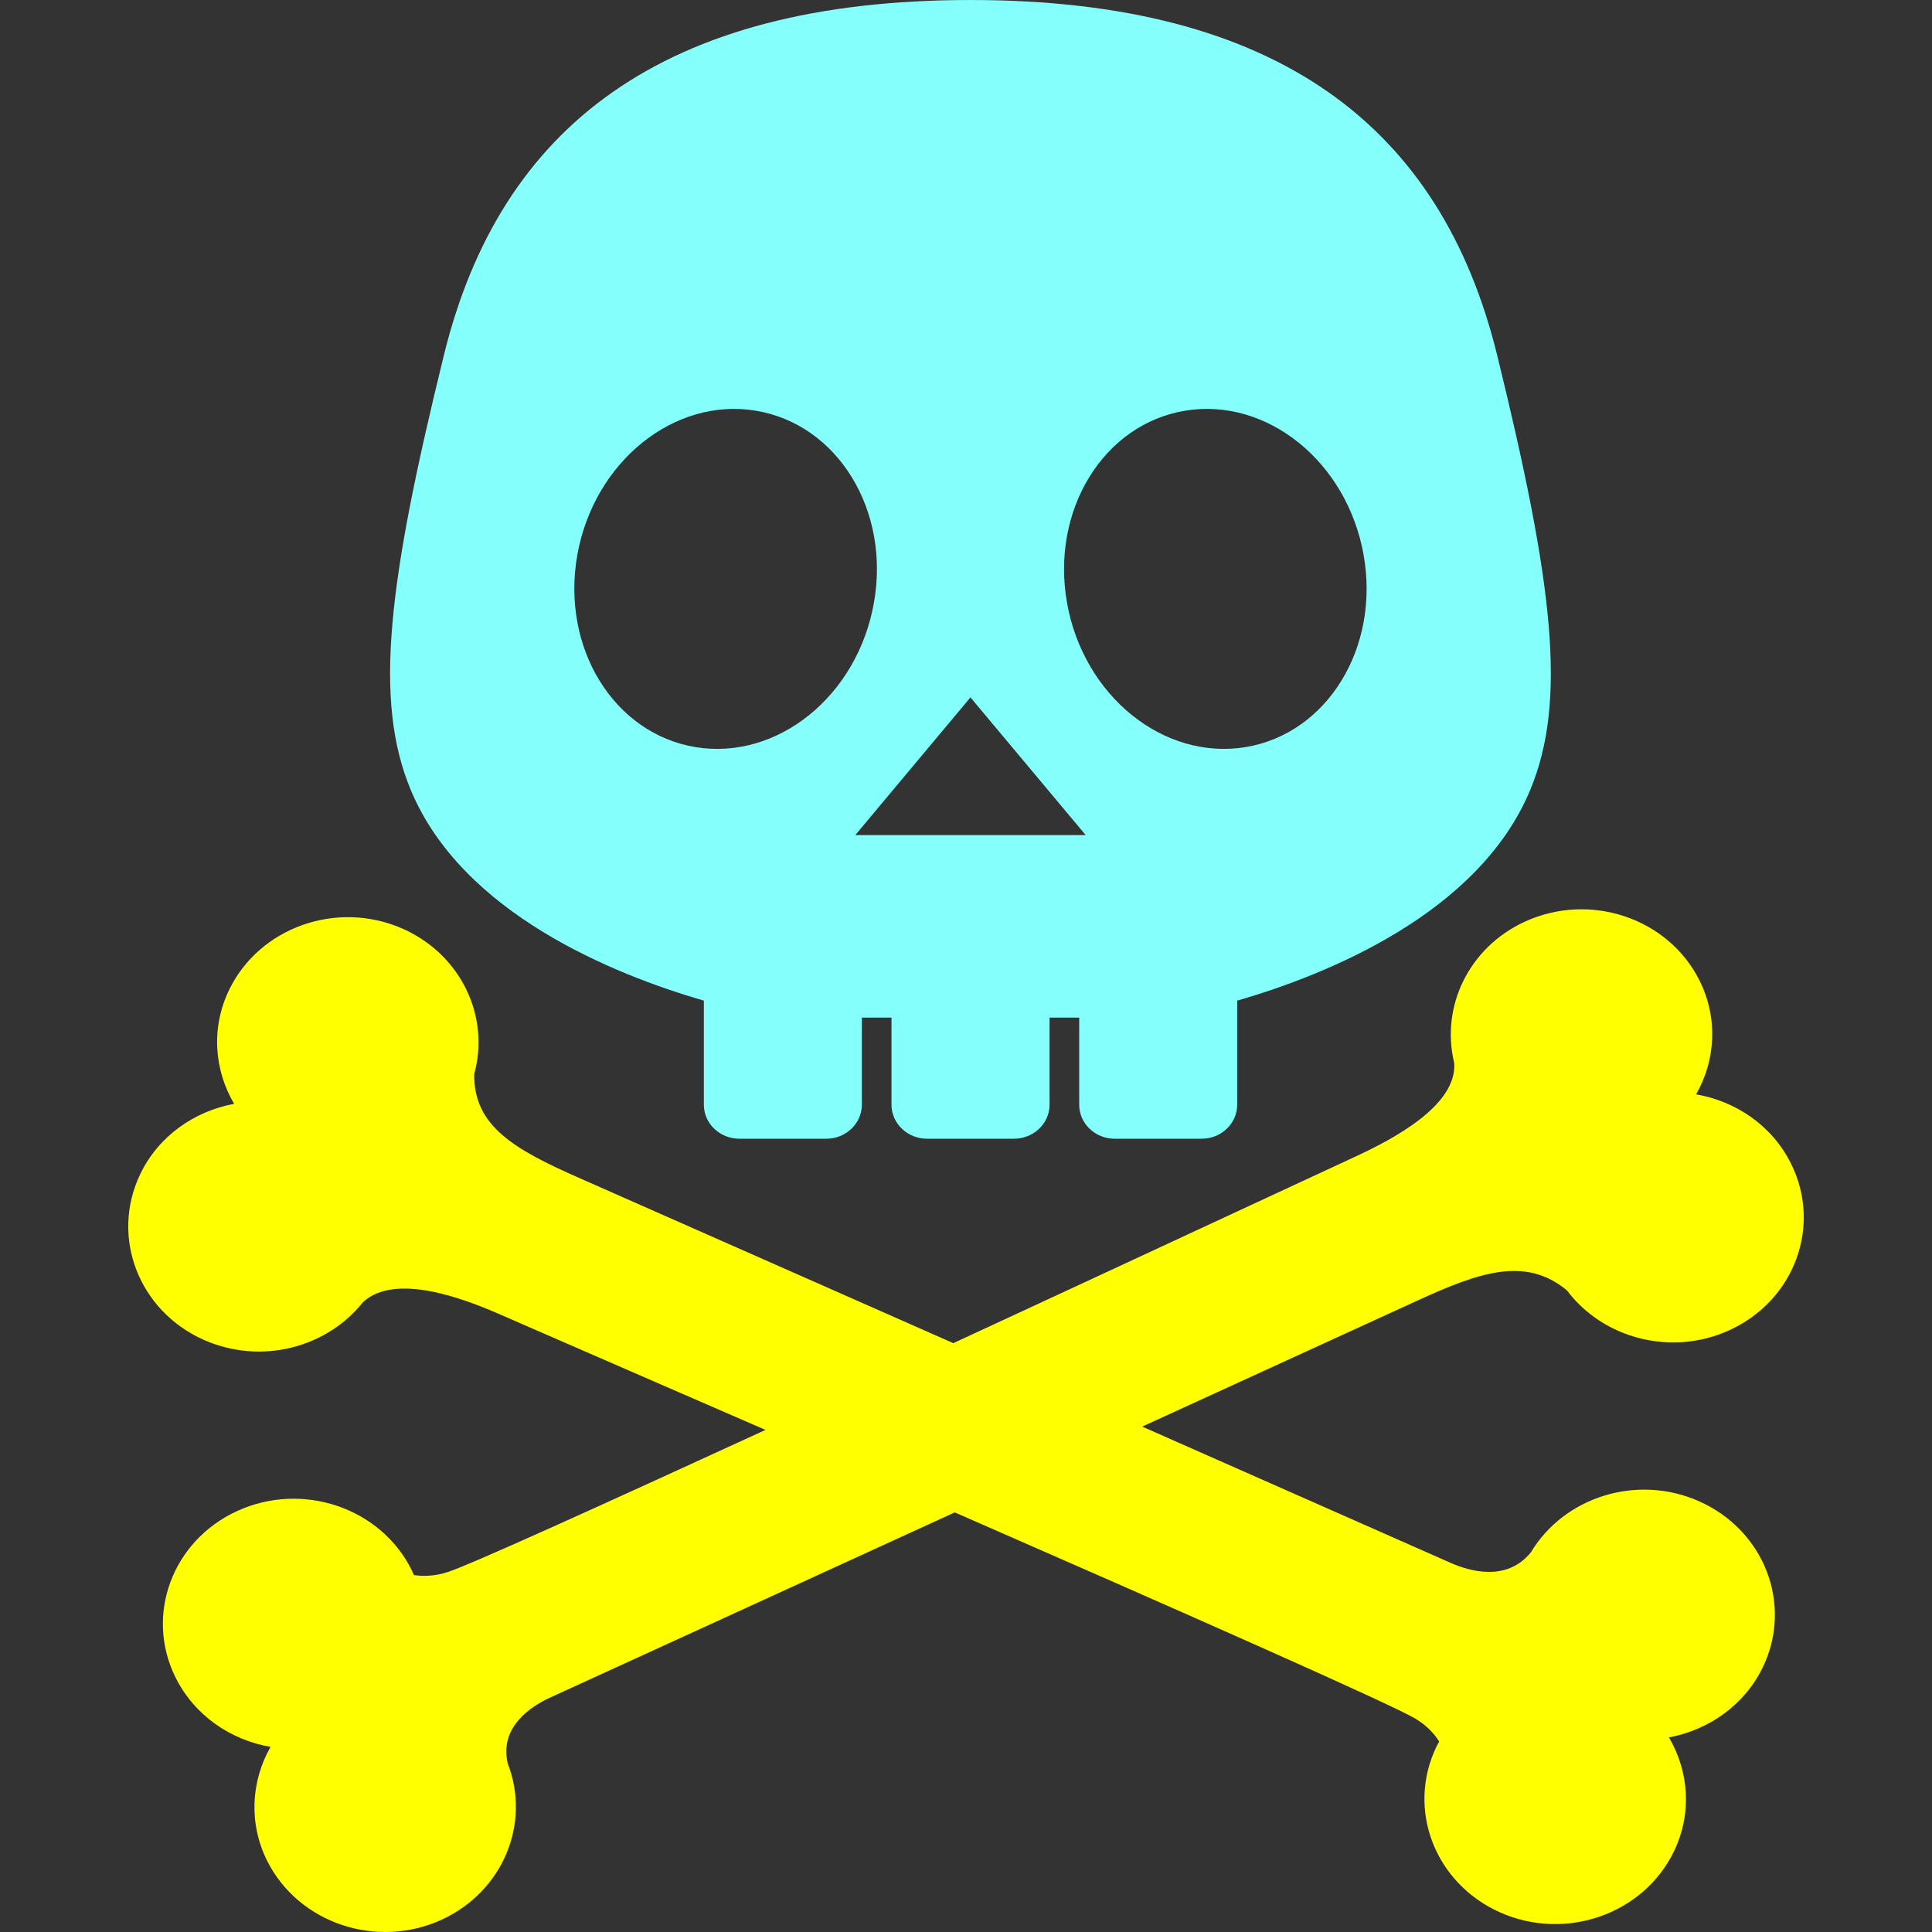 <svg width="32" height="32" viewBox="0 0 32 32" fill="none" xmlns="http://www.w3.org/2000/svg">
<rect x="0" y="0" width="32" height="32" fill="#333333" stroke="none"/>
<g clip-path="url(#clip0_167_17)">
<path d="M11.658 16.574V18.298C11.658 18.608 11.921 18.861 12.248 18.861H13.686C14.011 18.861 14.275 18.608 14.275 18.298V16.855H14.766V18.298C14.766 18.608 15.03 18.861 15.355 18.861H16.794C17.12 18.861 17.384 18.608 17.384 18.298V16.855H17.875V18.298C17.875 18.608 18.138 18.861 18.464 18.861H19.903C20.228 18.861 20.492 18.608 20.492 18.298V16.574C21.991 16.139 24.494 15.128 25.345 13.085C25.963 11.6 25.721 9.645 24.796 5.876C23.868 2.106 21.172 6.10352e-05 16.074 6.10352e-05C10.975 6.10352e-05 8.281 2.106 7.354 5.876C6.427 9.645 6.184 11.6 6.804 13.085C7.655 15.128 10.158 16.138 11.658 16.574ZM19.632 6.802C20.988 6.58 22.31 7.649 22.585 9.187C22.86 10.726 21.984 12.152 20.629 12.375C19.272 12.596 17.949 11.529 17.674 9.989C17.4 8.451 18.277 7.024 19.632 6.802ZM17.983 13.832H16.074H14.166L16.074 11.551L17.983 13.832ZM9.563 9.187C9.84 7.649 11.161 6.58 12.516 6.802C13.873 7.025 14.75 8.451 14.474 9.989C14.2 11.529 12.878 12.596 11.522 12.375C10.165 12.152 9.288 10.726 9.563 9.187Z" fill="#84fffb"/>
<path d="M28.138 24.864C27.114 24.411 25.91 24.792 25.358 25.709C24.953 26.213 24.323 26.016 24.034 25.889C23.819 25.794 21.578 24.804 18.918 23.629C21.204 22.582 23.092 21.718 23.47 21.545C24.514 21.067 25.264 20.807 25.952 21.371C26.553 22.172 27.684 22.472 28.645 22.032C29.724 21.539 30.18 20.302 29.663 19.27C29.352 18.645 28.754 18.24 28.093 18.126C28.415 17.562 28.461 16.864 28.148 16.238C27.632 15.206 26.339 14.771 25.26 15.264C24.326 15.691 23.86 16.676 24.086 17.603C24.14 18.3 23.102 18.858 22.413 19.174C21.933 19.394 18.964 20.778 15.79 22.247C12.806 20.929 10.048 19.711 9.58 19.505C8.529 19.04 7.84 18.654 7.855 17.788C8.117 16.835 7.637 15.811 6.669 15.382C5.584 14.903 4.297 15.357 3.795 16.396C3.492 17.024 3.547 17.722 3.878 18.283C3.218 18.405 2.626 18.817 2.324 19.445C1.823 20.485 2.296 21.716 3.382 22.195C4.323 22.61 5.412 22.325 6.013 21.567C6.541 21.082 7.653 21.49 8.344 21.798C8.705 21.957 10.473 22.724 12.679 23.684C10.023 24.904 7.773 25.925 7.419 26.037C7.209 26.105 7.021 26.113 6.855 26.088C6.842 26.06 6.831 26.029 6.817 26.002C6.302 24.97 5.008 24.533 3.929 25.027C2.85 25.521 2.394 26.759 2.911 27.791C3.223 28.414 3.82 28.82 4.481 28.934C4.16 29.498 4.114 30.197 4.425 30.822C4.943 31.854 6.235 32.29 7.314 31.797C8.333 31.329 8.795 30.201 8.41 29.209C8.263 28.59 8.823 28.25 9.11 28.118C9.367 28.002 12.52 26.558 15.814 25.05C19.413 26.623 23.03 28.22 23.438 28.463C23.625 28.574 23.752 28.708 23.838 28.846C23.823 28.873 23.807 28.9 23.793 28.928C23.292 29.967 23.765 31.197 24.852 31.678C25.938 32.157 27.224 31.703 27.726 30.664C28.029 30.036 27.973 29.338 27.643 28.777C28.303 28.654 28.894 28.242 29.198 27.615C29.699 26.575 29.225 25.344 28.138 24.864Z" fill="yellow"/>
</g>
<defs>
<clipPath id="clip0_167_17">
<rect width="32" height="32" fill="white"/>
</clipPath>
</defs>
</svg>

